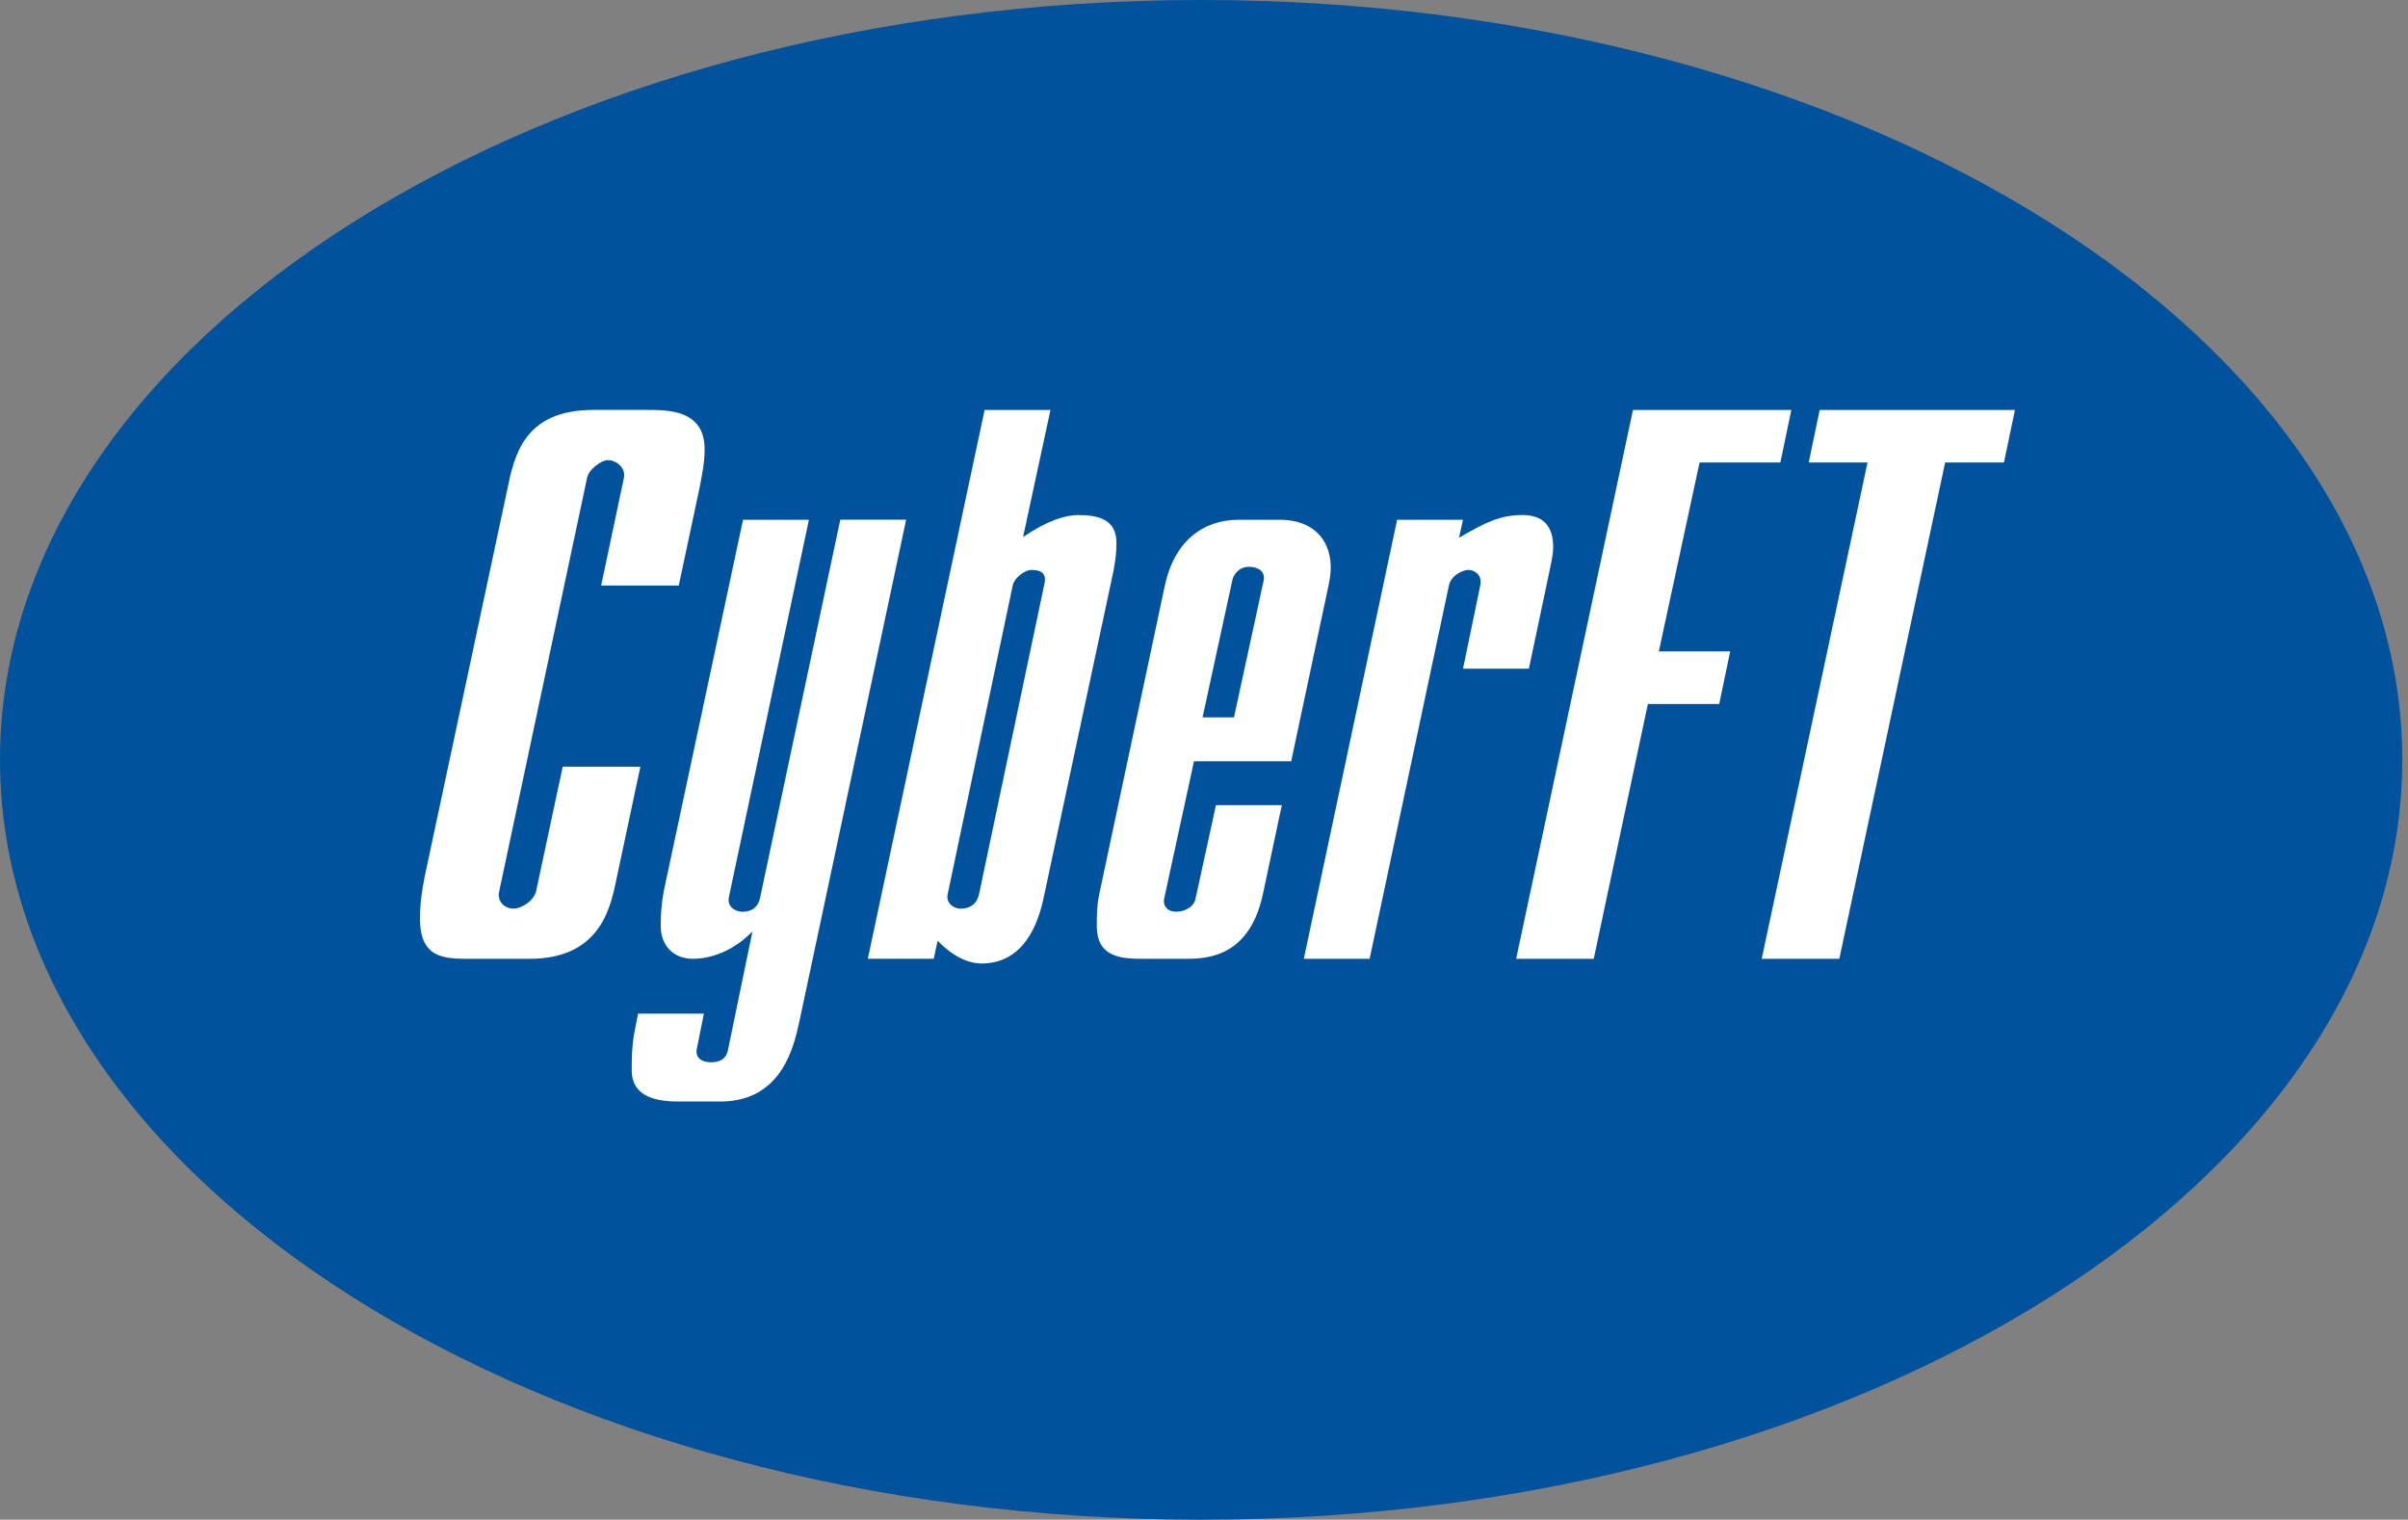 <?xml version="1.0" encoding="utf-8"?>
<!-- Generator: Adobe Illustrator 15.1.0, SVG Export Plug-In . SVG Version: 6.00 Build 0)  -->
<!DOCTYPE svg PUBLIC "-//W3C//DTD SVG 1.1//EN" "http://www.w3.org/Graphics/SVG/1.1/DTD/svg11.dtd">
<svg version="1.1" id="cyberplat_logo" xmlns="http://www.w3.org/2000/svg" xmlns:xlink="http://www.w3.org/1999/xlink" x="0px"
	 y="0px" width="103px" height="65px" viewBox="0 0 103 65" enable-background="new 0 0 103 65" xml:space="preserve">
<rect x="0" y="0" width="103" height="65" fill="#808080" stroke="none"/>
<g>
	<g>
		<path id="oval" fill="#00529C" d="M51.378,0C23.047,0,0,14.58,0,32.499C0,50.419,23.047,65,51.378,65
			c28.332,0,51.377-14.581,51.377-32.501C102.755,14.58,79.71,0,51.378,0z"/>
	</g>
	<g id="logo_cyberft">
		<path id="C" fill="#FFFFFF" d="M27.391,32.794l-1.006,4.729c-0.235,1.072-0.57,3.486-3.724,3.486h-2.28
			c-1.241,0-2.415,0.102-2.415-1.71c0-0.637,0.068-1.141,0.201-1.812l3.521-16.5c0.302-1.477,0.705-3.454,3.69-3.454h2.279
			c0.938,0,2.482,0,2.482,1.678c0,0.567-0.101,1.071-0.235,1.743l-0.871,4.091h-3.32l0.972-4.595
			c0.102-0.504-0.401-0.771-0.671-0.771c-0.301,0-0.838,0.402-0.905,0.771l-3.756,17.675c-0.102,0.437,0.235,0.737,0.604,0.737
			s0.872-0.338,0.973-0.737l1.14-5.333L27.391,32.794L27.391,32.794z"/>
		<path id="y" fill="#FFFFFF" d="M34.199,43.66c-0.234,1.072-0.737,3.455-3.388,3.455h-1.71c-0.77,0-2.08-0.068-2.08-1.342
			c0-0.504,0-0.939,0.102-1.543l0.169-0.875h2.816l-0.303,1.512c-0.066,0.27,0.101,0.568,0.604,0.568c0.637,0,0.704-0.4,0.738-0.568
			l1.04-5.031c-0.605,0.639-1.544,1.174-2.55,1.174c-0.839,0-1.375-0.57-1.375-1.408c0-0.502,0.034-0.973,0.135-1.51l3.386-15.861
			h2.818L31.18,38.359c-0.101,0.438,0.303,0.638,0.569,0.638c0.639,0,0.738-0.47,0.772-0.638l3.421-16.129h2.817L34.199,43.66z"/>
		<path id="b" fill="#FFFFFF" d="M43.761,22.969c1.039-0.705,1.813-0.939,2.347-0.939c0.84,0,1.646,0.168,1.646,1.175
			c0,0.534-0.067,0.974-0.202,1.575l-2.917,13.646c-0.202,0.941-0.771,2.785-2.649,2.785c-0.369,0-1.073-0.135-1.879-0.973
			l-0.167,0.771H37.12l4.996-23.475h2.817L43.761,22.969z M40.54,38.227c-0.101,0.402,0.27,0.64,0.537,0.64
			c0.672,0,0.771-0.507,0.805-0.64l2.783-13.213c0.034-0.168,0.169-0.636-0.536-0.636c-0.335,0-0.738,0.367-0.805,0.636
			L40.54,38.227z"/>
		<path id="e" fill="#FFFFFF" d="M54.829,34.438l-0.806,3.789c-0.569,2.683-2.349,2.783-3.287,2.783h-1.744
			c-0.938,0-2.078,0-2.078-1.408c0-0.436,0-0.838,0.102-1.34l2.816-13.248c0.402-1.844,1.607-2.783,3.152-2.783h1.744
			c1.742,0,2.446,1.24,2.112,2.75l-1.61,7.58h-4.158l-1.274,5.865c-0.067,0.271,0.101,0.57,0.504,0.57
			c0.368,0,0.771-0.199,0.839-0.57l0.87-3.988H54.829z M52.782,30.682l1.274-5.869c0.067-0.369-0.236-0.569-0.638-0.569
			c-0.437,0-0.671,0.368-0.705,0.569l-1.274,5.869H52.782z"/>
		<path id="r" fill="#FFFFFF" d="M55.77,41.01l3.991-18.779h2.818l-0.171,0.771c1.142-0.671,1.779-0.973,2.718-0.973
			c0.94,0,1.31,0.535,1.31,1.375c0,0.369-0.1,0.703-0.168,1.072l-0.871,4.125H62.58l0.736-3.556
			c0.102-0.469-0.269-0.669-0.502-0.669c-0.203,0-0.74,0.2-0.838,0.669L58.585,41.01H55.77L55.77,41.01z"/>
		<path id="F" fill="#FFFFFF" d="M69.848,17.535h6.775l-0.469,2.246h-3.456l-1.743,8.082h3.052l-0.469,2.248h-3.052L68.171,41.01
			h-3.319L69.848,17.535z"/>
		<path id="T" fill="#FFFFFF" d="M79.882,19.781h-2.515l0.468-2.246h8.353l-0.47,2.246h-2.516L78.675,41.01h-3.319L79.882,19.781z"
			/>
	</g>
</g>
</svg>
